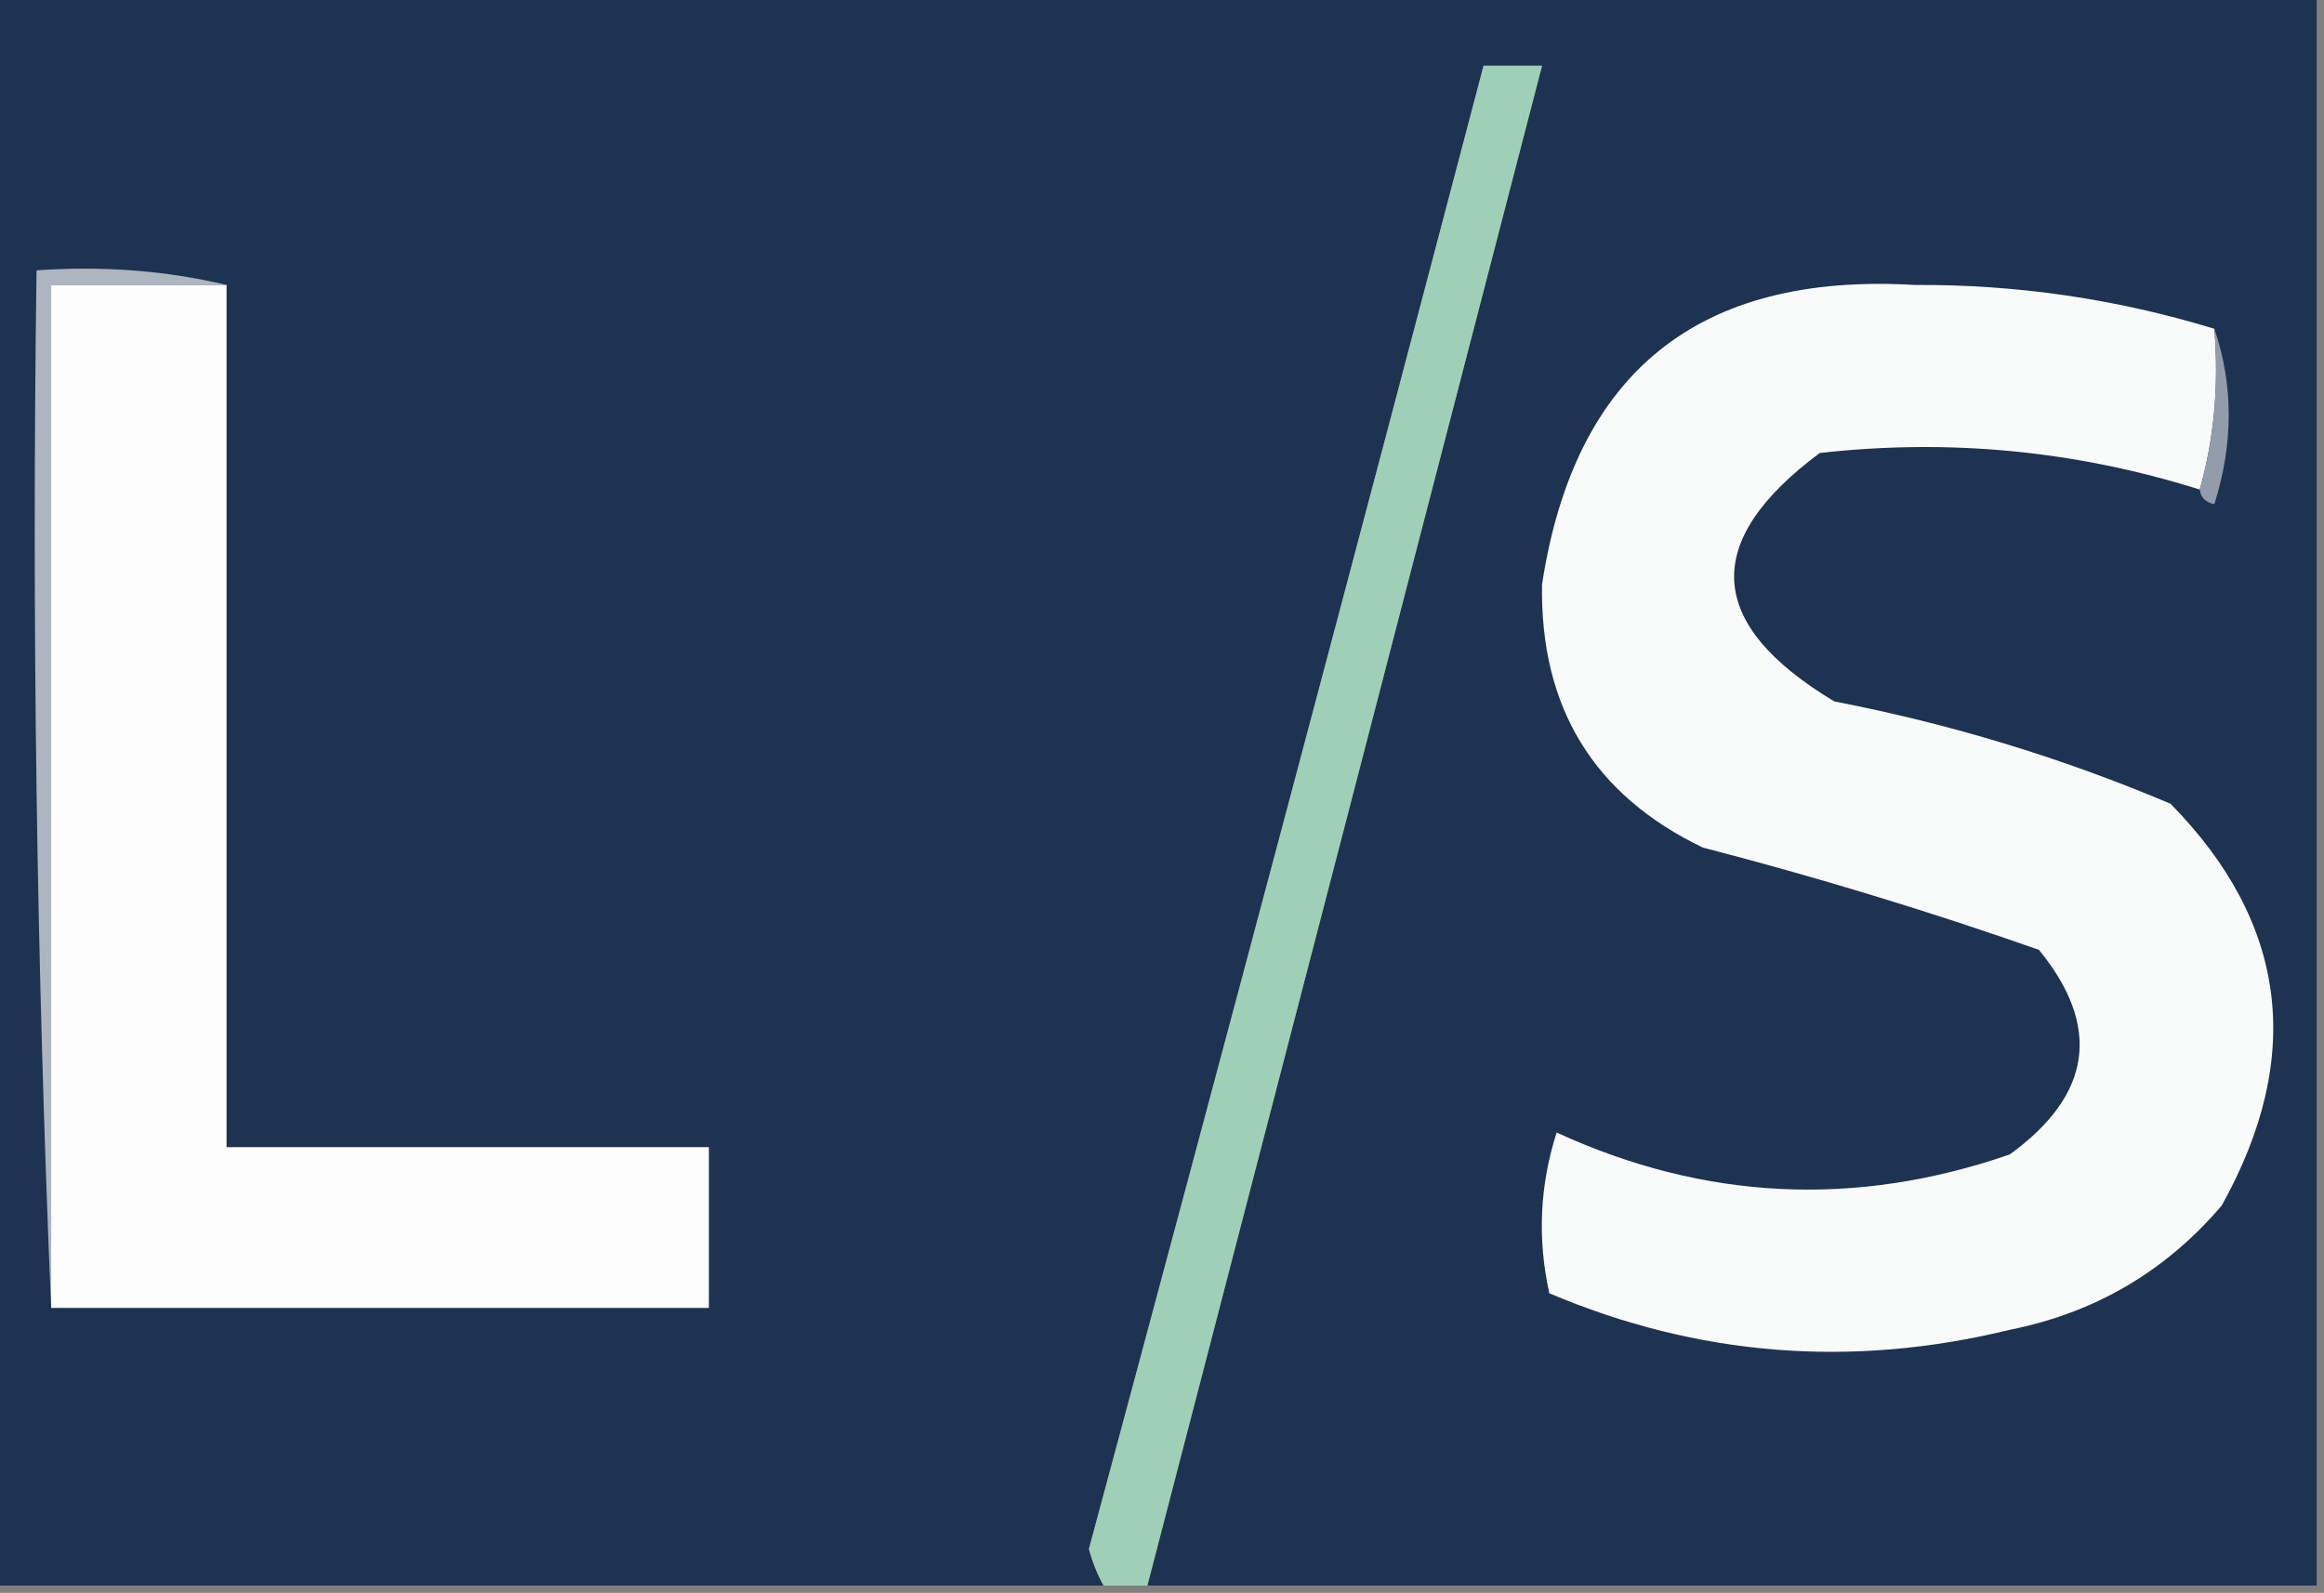 <?xml version="1.0" encoding="UTF-8"?>
<!DOCTYPE svg PUBLIC "-//W3C//DTD SVG 1.1//EN" "http://www.w3.org/Graphics/SVG/1.1/DTD/svg11.dtd">
<svg xmlns="http://www.w3.org/2000/svg" version="1.1" width="159px" height="109px" style="shape-rendering:geometricPrecision; text-rendering:geometricPrecision; image-rendering:optimizeQuality; fill-rule:evenodd; clip-rule:evenodd" xmlns:xlink="http://www.w3.org/1999/xlink">
<rect width="100%" height="100%" fill="#808080" stroke="none"/>
<g><path style="opacity:1" fill="#1e3251" d="M -0.5,-0.5 C 52.5,-0.5 105.5,-0.5 158.5,-0.5C 158.5,35.833 158.5,72.167 158.5,108.5C 131.833,108.5 105.167,108.5 78.5,108.5C 87.518,73.811 96.518,39.144 105.5,4.5C 104.167,4.5 102.833,4.5 101.5,4.5C 92.603,38.359 83.603,72.192 74.5,106C 74.743,106.902 75.077,107.735 75.5,108.5C 50.167,108.5 24.833,108.5 -0.5,108.5C -0.5,72.167 -0.5,35.833 -0.5,-0.5 Z"/></g>
<g><path style="opacity:1" fill="#9fd0b7" d="M 78.5,108.5 C 77.5,108.5 76.5,108.5 75.5,108.5C 75.077,107.735 74.743,106.902 74.5,106C 83.603,72.192 92.603,38.359 101.5,4.5C 102.833,4.5 104.167,4.5 105.5,4.5C 96.518,39.144 87.518,73.811 78.5,108.5 Z"/></g>
<g><path style="opacity:1" fill="#adb5c0" d="M 15.5,19.5 C 11.5,19.5 7.5,19.5 3.5,19.5C 3.5,42.833 3.5,66.167 3.5,89.5C 2.502,66.006 2.169,42.339 2.5,18.5C 7.032,18.182 11.366,18.515 15.5,19.5 Z"/></g>
<g><path style="opacity:1" fill="#fdfdfd" d="M 15.5,19.5 C 15.5,39.167 15.5,58.833 15.5,78.5C 26.5,78.5 37.5,78.5 48.5,78.5C 48.5,82.167 48.5,85.833 48.5,89.5C 33.5,89.5 18.5,89.5 3.5,89.5C 3.5,66.167 3.5,42.833 3.5,19.5C 7.5,19.5 11.5,19.5 15.5,19.5 Z"/></g>
<g><path style="opacity:1" fill="#f9fafa" d="M 151.5,22.5 C 151.815,26.371 151.482,30.038 150.5,33.5C 142.027,30.835 133.361,30.001 124.5,31C 116.369,37.052 116.703,42.719 125.5,48C 133.417,49.528 141.084,51.861 148.5,55C 156.504,63.151 157.671,72.318 152,82.5C 148.16,87.004 143.327,89.838 137.5,91C 126.669,93.644 116.169,92.81 106,88.5C 105.175,84.789 105.341,81.122 106.5,77.5C 116.618,82.148 126.952,82.648 137.5,79C 143.12,74.923 143.787,70.256 139.5,65C 131.958,62.35 124.291,60.017 116.5,58C 109.032,54.408 105.365,48.408 105.5,40C 107.723,25.461 116.223,18.628 131,19.5C 137.996,19.459 144.83,20.459 151.5,22.5 Z"/></g>
<g><path style="opacity:1" fill="#939cab" d="M 151.5,22.5 C 152.809,26.351 152.809,30.351 151.5,34.5C 150.893,34.376 150.56,34.043 150.5,33.5C 151.482,30.038 151.815,26.371 151.5,22.5 Z"/></g>
</svg>

